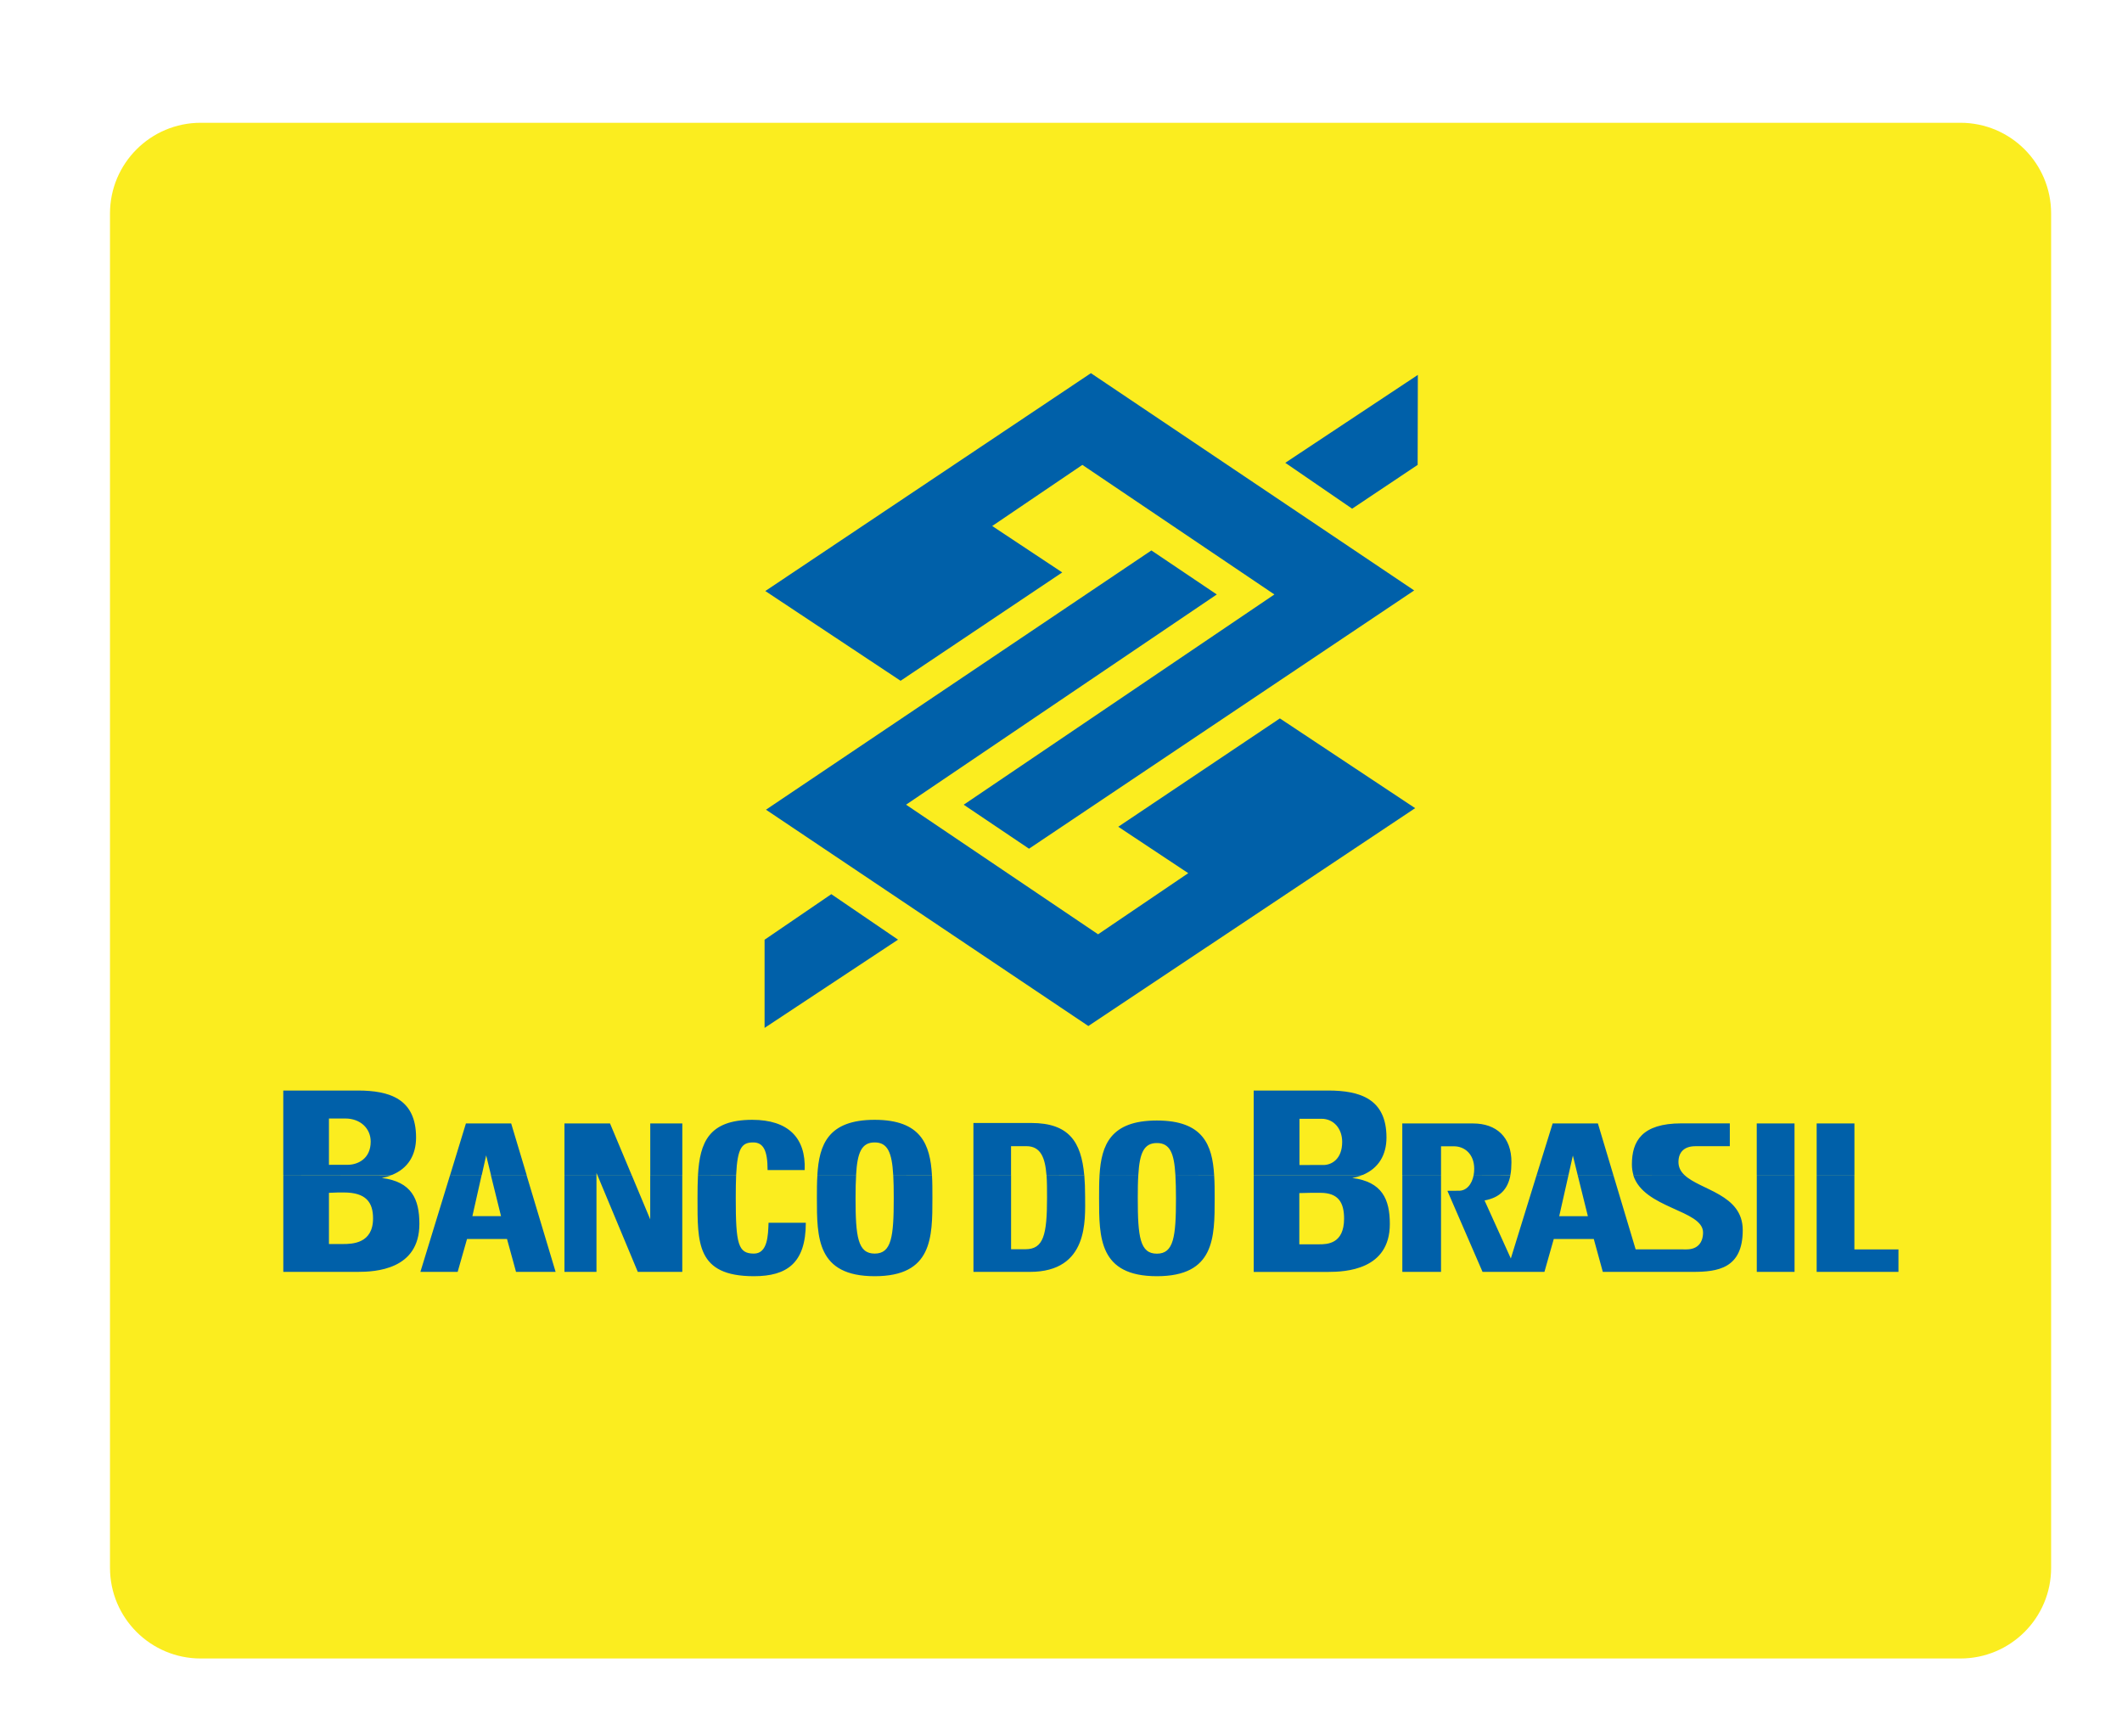 <?xml version="1.0" encoding="utf-8"?>
<!-- Generator: Adobe Illustrator 16.0.0, SVG Export Plug-In . SVG Version: 6.00 Build 0)  -->
<!DOCTYPE svg PUBLIC "-//W3C//DTD SVG 1.1//EN" "http://www.w3.org/Graphics/SVG/1.1/DTD/svg11.dtd">
<svg version="1.1" id="Layer_1" xmlns="http://www.w3.org/2000/svg" xmlns:xlink="http://www.w3.org/1999/xlink" x="0px" y="0px"
	 width="55px" height="45px" viewBox="0 0 55 45" enable-background="new 0 0 55 45" xml:space="preserve">
<g>
	<g>
		<defs>
			<rect id="SVGID_1_" x="11.956" y="12.308" width="30.048" height="20.438"/>
		</defs>
		<clipPath id="SVGID_2_">
			<use xlink:href="#SVGID_1_"  overflow="visible"/>
		</clipPath>
		<g clip-path="url(#SVGID_2_)">
			<g>
				<g>
					<defs>
						<path id="SVGID_3_" d="M42.927,31.598c0,0.822-0.667,1.49-1.489,1.49H12.521c-0.821,0-1.489-0.668-1.489-1.49l0.001-18.121
							c0-0.822,0.667-1.489,1.488-1.489h28.916c0.822,0,1.489,0.667,1.489,1.49V31.598z"/>
					</defs>
					<clipPath id="SVGID_4_">
						<use xlink:href="#SVGID_3_"  overflow="visible"/>
					</clipPath>
					<g clip-path="url(#SVGID_4_)">
						<polygon fill="#2F368F" points="10.778,11.821 43.2,11.821 43.2,33.278 10.778,33.278 						"/>
						<path fill="#FBED1F" d="M26.992,15.287c3.552,0,6.432,2.881,6.432,6.432c0,3.552-2.88,6.433-6.432,6.433
							c-3.551,0-6.432-2.881-6.432-6.433C20.561,18.168,23.441,15.287,26.992,15.287L26.992,15.287z"/>
						<path fill="#EA2227" d="M26.097,19.084c6.329,0,12.212,1.057,17.104,2.865v11.33H10.778V21.336
							C15.289,19.903,20.52,19.084,26.097,19.084L26.097,19.084z"/>
						<path fill="#FBED1F" d="M26.097,22.332c6.329,0,12.212,1.056,17.104,2.865v8.081H10.778v-8.692
							C15.289,23.151,20.52,22.332,26.097,22.332L26.097,22.332z"/>
						<g>
							<path fill="#2F368F" d="M17.586,29.326l2.496-3.469h0.926l2.66,3.469h-0.979l-0.759-1.051h-2.717l-0.715,1.051H17.586z
								 M19.461,27.902h2.203l-0.678-0.96c-0.207-0.292-0.361-0.532-0.461-0.719c-0.082,0.221-0.2,0.442-0.352,0.661L19.461,27.902z
								"/>
							<path fill="#2F368F" d="M27.338,29.326v-0.369c-0.366,0.284-0.864,0.426-1.494,0.426c-0.276,0-0.537-0.026-0.776-0.084
								c-0.24-0.058-0.421-0.127-0.536-0.215c-0.117-0.086-0.199-0.19-0.246-0.315c-0.032-0.082-0.05-0.215-0.05-0.396v-1.561h0.798
								v1.396c0,0.222,0.018,0.371,0.05,0.449c0.05,0.11,0.156,0.199,0.319,0.264c0.161,0.063,0.361,0.095,0.603,0.095
								c0.239,0,0.464-0.032,0.674-0.099c0.21-0.063,0.358-0.153,0.445-0.268c0.088-0.113,0.131-0.275,0.131-0.49v-1.348h0.798
								v2.514H27.338z"/>
							<path fill="#2F368F" d="M29.294,29.326v-2.514h0.719v0.382c0.184-0.178,0.353-0.296,0.506-0.351
								c0.156-0.059,0.326-0.088,0.515-0.088c0.268,0,0.542,0.047,0.819,0.139l-0.274,0.396c-0.195-0.063-0.392-0.095-0.585-0.095
								c-0.176,0-0.331,0.029-0.472,0.085c-0.139,0.057-0.236,0.135-0.296,0.234c-0.09,0.15-0.135,0.314-0.135,0.494v1.315
								L29.294,29.326L29.294,29.326z"/>
							<path fill="#2F368F" d="M35.396,29.016c-0.295,0.135-0.578,0.229-0.854,0.285c-0.272,0.055-0.566,0.082-0.879,0.082
								c-0.519,0-0.915-0.066-1.191-0.202c-0.278-0.134-0.418-0.308-0.418-0.517c0-0.123,0.053-0.234,0.157-0.336
								c0.104-0.104,0.242-0.185,0.411-0.246c0.172-0.063,0.362-0.107,0.575-0.14c0.156-0.022,0.394-0.045,0.71-0.063
								c0.643-0.041,1.119-0.092,1.423-0.146c0.003-0.059,0.004-0.096,0.004-0.111c0-0.175-0.075-0.296-0.227-0.367
								c-0.202-0.096-0.507-0.145-0.907-0.145c-0.377,0-0.654,0.037-0.832,0.105c-0.181,0.07-0.312,0.192-0.396,0.373l-0.78-0.058
								c0.07-0.179,0.188-0.323,0.352-0.432c0.162-0.11,0.396-0.194,0.705-0.255c0.307-0.059,0.663-0.088,1.067-0.088
								c0.402,0,0.729,0.025,0.979,0.074c0.251,0.053,0.437,0.115,0.555,0.191s0.201,0.173,0.248,0.29
								c0.026,0.071,0.039,0.203,0.039,0.394v0.566c0,0.396,0.019,0.646,0.052,0.752c0.034,0.105,0.102,0.205,0.202,0.301h-0.834
								C35.475,29.238,35.42,29.135,35.396,29.016z M35.332,28.064c-0.29,0.064-0.724,0.119-1.304,0.162
								c-0.327,0.025-0.562,0.054-0.695,0.084c-0.137,0.031-0.241,0.08-0.314,0.141c-0.074,0.061-0.11,0.127-0.11,0.202
								c0,0.112,0.08,0.207,0.241,0.282c0.16,0.076,0.396,0.115,0.706,0.115c0.309,0,0.58-0.037,0.821-0.108
								c0.238-0.071,0.414-0.169,0.527-0.294c0.085-0.098,0.128-0.238,0.128-0.427V28.064L35.332,28.064z"/>
						</g>
					</g>
				</g>
			</g>
		</g>
	</g>
</g>
<g>
	<path fill="#FBED1F" d="M53.163,40.631c0,1.299-1.052,2.35-2.35,2.35H5.201c-1.297,0-2.35-1.051-2.35-2.35V5.532
		c0-1.297,1.053-2.35,2.351-2.35h45.611c1.298,0,2.35,1.052,2.35,2.35V40.631L53.163,40.631z"/>
	<path fill="#0060A9" d="M7.343,30.451v2.511h1.923c0.461,0,1.604-0.054,1.604-1.243c0-0.645-0.201-1.093-0.972-1.191
		c0.092-0.018,0.177-0.041,0.255-0.073L7.343,30.451L7.343,30.451L7.343,30.451z M11.666,30.451l-0.77,2.511h0.966l0.243-0.853
		h1.036l0.234,0.853h1.026l-0.754-2.511h-0.925l0.264,1.066h-0.742l0.24-1.066H11.666L11.666,30.451L11.666,30.451z M14.63,30.451
		v2.511h0.83v-2.511H14.63L14.63,30.451L14.63,30.451z M15.483,30.451l1.048,2.511h1.153v-2.511h-0.831v1.15l-0.481-1.15H15.483
		L15.483,30.451L15.483,30.451z M18.091,30.451c-0.01,0.188-0.012,0.388-0.012,0.597c0,1.156-0.035,2.026,1.462,2.026
		c0.851,0,1.345-0.336,1.345-1.385H19.92c-0.012,0.309-0.018,0.799-0.379,0.799c-0.411,0-0.471-0.248-0.471-1.44
		c0-0.233,0.003-0.429,0.01-0.595L18.091,30.451L18.091,30.451L18.091,30.451z M21.186,30.451c-0.013,0.193-0.013,0.395-0.013,0.597
		c0,1.026,0,2.026,1.498,2.026c1.496,0,1.496-1,1.496-2.026c0-0.202,0-0.403-0.011-0.595l-1.004-0.002
		c0.01,0.172,0.013,0.369,0.013,0.597c0,1.005-0.057,1.44-0.494,1.44s-0.496-0.437-0.496-1.44c0-0.228,0.004-0.425,0.015-0.597
		H21.186L21.186,30.451L21.186,30.451z M25.231,30.451v2.511h1.461c1.533,0,1.433-1.358,1.433-1.951
		c0-0.198-0.007-0.386-0.021-0.558l-0.979-0.002c0.013,0.179,0.013,0.381,0.013,0.589c0,0.967-0.092,1.335-0.56,1.335h-0.372v-1.924
		H25.231L25.231,30.451L25.231,30.451z M28.499,30.451c-0.012,0.197-0.012,0.398-0.012,0.604c0,1.021,0,2.019,1.498,2.019
		s1.498-0.996,1.498-2.019c0-0.206,0-0.407-0.014-0.604l-1.004-0.002c0.01,0.175,0.015,0.375,0.015,0.605
		c0,1.002-0.059,1.436-0.495,1.436c-0.438,0-0.495-0.434-0.495-1.436c0-0.23,0.002-0.432,0.014-0.605h-1.005V30.451L28.499,30.451z
		 M32.495,30.451v2.512h1.922c0.461,0,1.606-0.053,1.606-1.242c0-0.645-0.202-1.095-0.974-1.193
		c0.097-0.018,0.185-0.043,0.266-0.076H32.495L32.495,30.451L32.495,30.451z M36.347,30.451v2.511h1.003v-2.511H36.347
		L36.347,30.451L36.347,30.451z M38.196,30.451c-0.045,0.244-0.191,0.42-0.403,0.408l-0.278,0.002l0.911,2.101h1.604l0.242-0.853
		h1.037l0.234,0.853h2.33c0.645,0,1.297-0.085,1.297-1.082c0-0.935-1.102-1.033-1.514-1.431l-1.325,0.002
		c0.268,0.873,1.81,0.902,1.81,1.49c0,0.262-0.141,0.438-0.427,0.438l-1.32-0.001l-0.578-1.927h-0.925l0.265,1.068h-0.743
		l0.241-1.068h-0.826l-0.669,2.164l-0.681-1.504c0.395-0.074,0.601-0.285,0.671-0.657L38.196,30.451L38.196,30.451L38.196,30.451z
		 M45.534,30.451v2.511h0.979v-2.511H45.534L45.534,30.451L45.534,30.451z M47.086,30.451v2.511h2.12v-0.583h-1.142v-1.928H47.086
		L47.086,30.451L47.086,30.451z M8.762,30.904h0.15c0.575,0,0.757,0.256,0.757,0.672c0,0.656-0.545,0.664-0.787,0.664H8.526v-1.327
		L8.762,30.904L8.762,30.904L8.762,30.904z M33.979,30.913h0.244c0.468,0,0.614,0.254,0.614,0.669c0,0.658-0.442,0.665-0.641,0.665
		h-0.519V30.92L33.979,30.913L33.979,30.913L33.979,30.913z"/>
	<path fill="#0060A9" d="M10.154,30.451c0.42-0.166,0.63-0.516,0.63-0.971c0-1.002-0.684-1.218-1.512-1.218h-1.93v2.188H10.154
		L10.154,30.451L10.154,30.451z M12.487,30.451l0.114-0.508l0.124,0.508h0.925l-0.401-1.336h-1.173l-0.409,1.336H12.487
		L12.487,30.451L12.487,30.451z M15.46,30.451v-0.055l0.022,0.055h0.889l-0.56-1.336H14.63v1.336H15.46L15.46,30.451L15.46,30.451z
		 M17.685,30.451v-1.336h-0.831v1.336H17.685L17.685,30.451L17.685,30.451z M19.08,30.451c0.034-0.707,0.151-0.844,0.441-0.844
		c0.258,0,0.374,0.196,0.374,0.717h0.961c0.036-0.842-0.434-1.303-1.358-1.303c-1.127,0-1.359,0.586-1.407,1.43H19.08L19.08,30.451
		L19.08,30.451z M22.189,30.451c0.031-0.582,0.143-0.844,0.481-0.844s0.448,0.262,0.481,0.844h1.004
		c-0.046-0.789-0.28-1.43-1.485-1.43c-1.206,0-1.439,0.641-1.485,1.432L22.189,30.451L22.189,30.451L22.189,30.451z M26.205,30.451
		v-0.747h0.397c0.378,0,0.487,0.312,0.521,0.745l0.979,0.002c-0.078-0.857-0.394-1.348-1.374-1.348H25.23v1.348H26.205
		L26.205,30.451L26.205,30.451z M29.504,30.451c0.033-0.572,0.146-0.828,0.481-0.828s0.448,0.256,0.48,0.828h1.004
		c-0.047-0.78-0.285-1.412-1.484-1.412c-1.2,0-1.439,0.632-1.486,1.414L29.504,30.451L29.504,30.451L29.504,30.451z M35.316,30.451
		c0.414-0.17,0.62-0.519,0.62-0.971c0-1.002-0.685-1.218-1.513-1.218h-1.929v2.188H35.316L35.316,30.451L35.316,30.451z
		 M37.35,30.451v-0.744h0.333c0.281,0,0.527,0.205,0.527,0.584c0,0.057-0.005,0.111-0.015,0.163l0.953-0.003
		c0.019-0.096,0.026-0.207,0.027-0.329c0.003-0.654-0.39-1.007-0.997-1.007h-1.832v1.336H37.35L37.35,30.451L37.35,30.451z
		 M40.654,30.451l0.113-0.504l0.124,0.504h0.925l-0.4-1.336h-1.173l-0.415,1.336H40.654L40.654,30.451L40.654,30.451z
		 M43.658,30.451c-0.096-0.092-0.154-0.199-0.154-0.336c0-0.267,0.162-0.41,0.438-0.41h0.893v-0.592h-1.253
		c-1.03,0-1.285,0.465-1.285,1.065c0,0.099,0.015,0.188,0.038,0.271h1.324V30.451L43.658,30.451z M46.512,30.451v-1.336h-0.979
		v1.336H46.512L46.512,30.451L46.512,30.451z M48.065,30.451v-1.336h-0.979v1.336H48.065L48.065,30.451L48.065,30.451z
		 M8.526,30.188v-1.201h0.425c0.386,0,0.657,0.254,0.657,0.599c0,0.456-0.349,0.601-0.598,0.601H8.614L8.526,30.188L8.526,30.188
		L8.526,30.188z M33.681,30.193v-1.199h0.572c0.313,0,0.535,0.253,0.535,0.599c0,0.455-0.283,0.599-0.486,0.599h-0.324
		L33.681,30.193L33.681,30.193L33.681,30.193z"/>
	<path fill="#0060A9" d="M33.313,11.994l1.733,1.189l1.698-1.135l0.005-2.332L33.313,11.994L33.313,11.994L33.313,11.994z
		 M23.276,24.352l-1.729-1.179l-1.73,1.181v2.285L23.276,24.352L23.276,24.352L23.276,24.352z M29.843,14.265l1.695,1.141
		l-8.054,5.448l4.977,3.359l2.337-1.584l-1.814-1.203l4.189-2.808l3.506,2.326l-8.47,5.646l-8.356-5.606L29.843,14.265
		L29.843,14.265L29.843,14.265z M26.671,21.995l-1.693-1.14l8.053-5.449l-4.977-3.358l-2.337,1.584l1.815,1.203l-4.19,2.808
		l-3.506-2.326l8.439-5.646l8.379,5.631L26.671,21.995L26.671,21.995L26.671,21.995z"/>
</g>
</svg>
